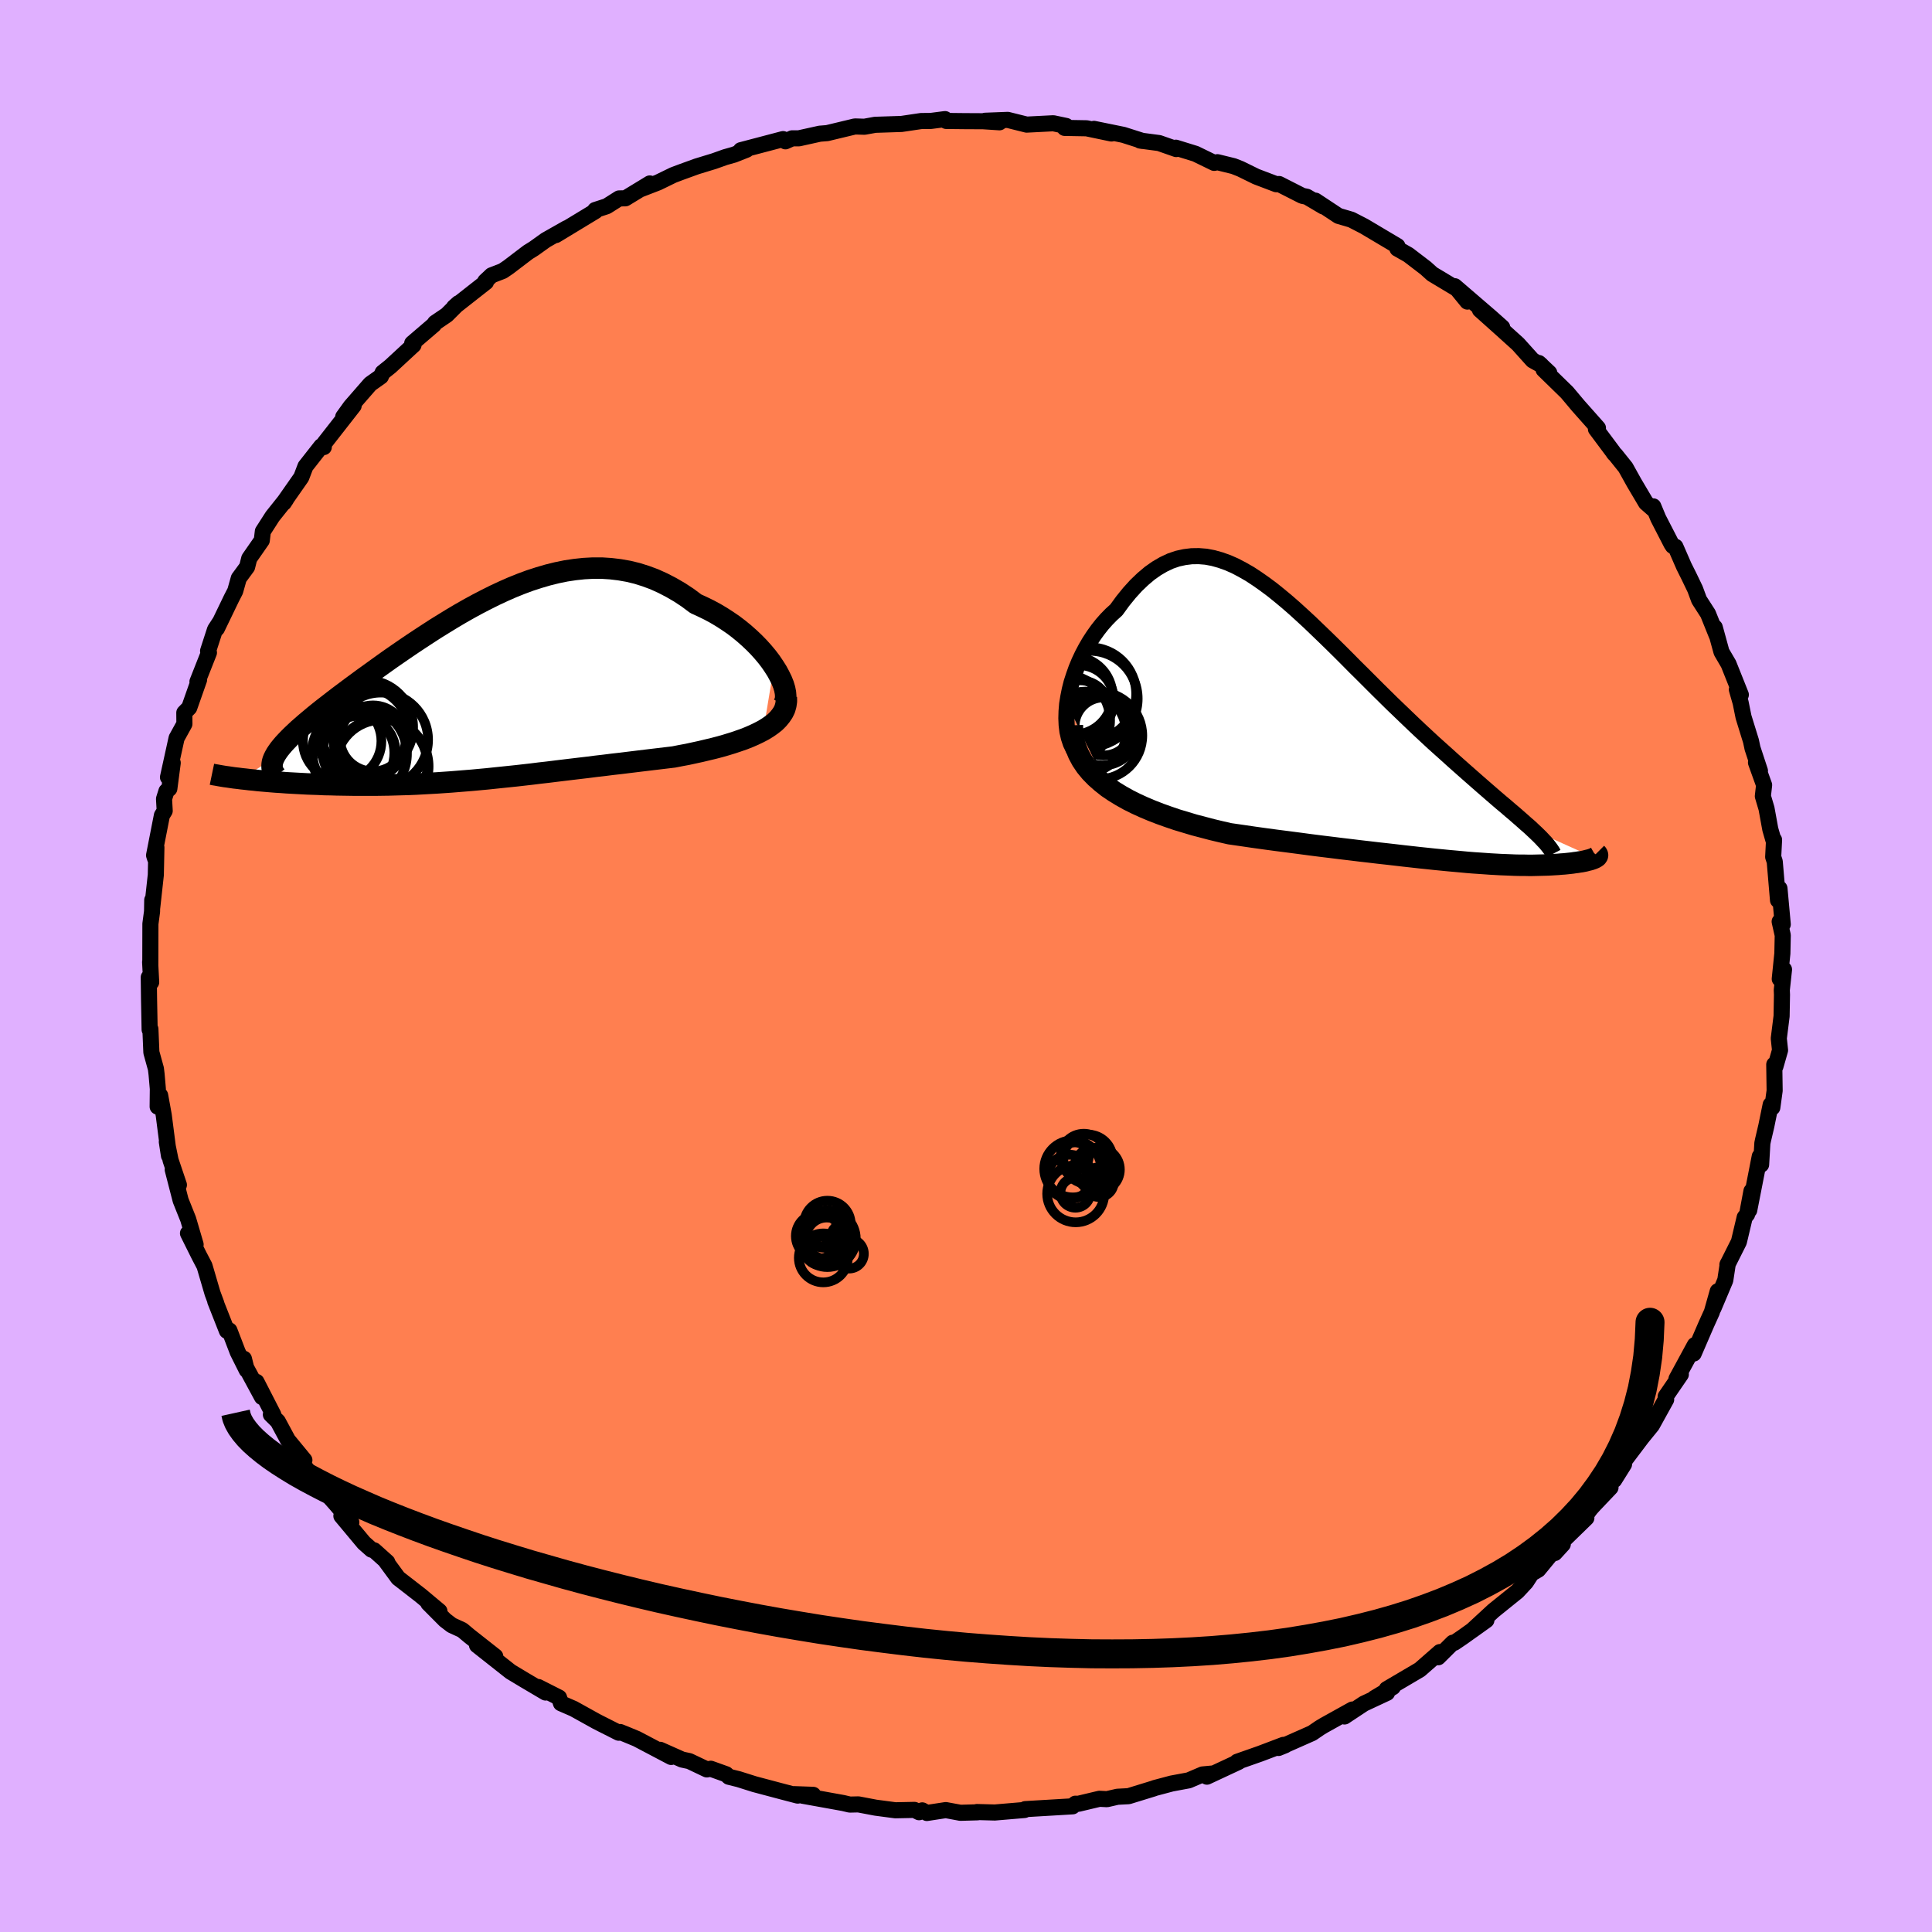 <svg viewBox="-100 -100 200 200" xmlns="http://www.w3.org/2000/svg" width="500" height="500" id="face-svg">
    <defs>
      <clipPath id="leftEyeClipPath">
        <polyline points="30.96,-2.66 30.62,-3.16 30.24,-3.66 29.83,-4.15 29.38,-4.65 28.91,-5.13 28.4,-5.61 27.87,-6.08 27.32,-6.53 26.74,-6.97 26.14,-7.38 25.52,-7.78 24.88,-8.16 24.23,-8.51 23.55,-8.84 22.87,-9.15 22.04,-9.77 21.19,-10.33 20.33,-10.83 19.46,-11.28 18.58,-11.68 17.69,-12.01 16.8,-12.29 15.89,-12.51 14.98,-12.67 14.06,-12.78 13.14,-12.84 12.21,-12.84 11.28,-12.79 10.35,-12.69 9.42,-12.55 8.49,-12.36 7.56,-12.13 6.64,-11.86 5.71,-11.56 4.79,-11.22 3.87,-10.85 2.96,-10.45 2.06,-10.03 1.16,-9.58 0.27,-9.12 -0.61,-8.64 -1.49,-8.14 -2.35,-7.63 -3.2,-7.11 -4.04,-6.59 -4.86,-6.06 -5.67,-5.53 -6.47,-5 -7.25,-4.47 -8.02,-3.94 -8.77,-3.42 -9.5,-2.9 -10.21,-2.39 -10.9,-1.89 -11.57,-1.41 -12.22,-0.93 -12.86,-0.46 -13.46,-0.01 -14.05,0.43 -14.61,0.86 -15.15,1.28 -15.67,1.68 -16.16,2.07 -16.63,2.45 -17.07,2.82 -17.49,3.17 -17.89,3.52 -18.27,3.85 -18.62,4.18 -18.95,4.49 -19.25,4.79 -19.53,5.08 -19.79,5.36 -20.02,5.63 -20.23,5.89 -20.41,6.14 -20.57,6.38 -20.7,6.61 -20.81,6.83 -24.13,8.97 -23.74,9.01 -23.33,9.06 -22.9,9.1 -22.46,9.15 -22.01,9.19 -21.54,9.23 -21.06,9.27 -20.56,9.31 -20.05,9.34 -19.53,9.38 -19,9.41 -18.46,9.44 -17.9,9.47 -17.34,9.5 -16.76,9.52 -16.17,9.54 -15.57,9.57 -14.95,9.58 -14.32,9.6 -13.68,9.61 -13.03,9.62 -12.37,9.63 -11.7,9.63 -11.03,9.63 -10.35,9.63 -9.66,9.62 -8.96,9.61 -8.26,9.59 -7.56,9.57 -6.85,9.55 -6.13,9.52 -5.41,9.48 -4.69,9.44 -3.96,9.4 -3.23,9.35 -2.5,9.3 -1.76,9.24 -1.01,9.18 -0.27,9.12 0.48,9.05 1.24,8.98 2,8.9 2.77,8.82 3.54,8.74 4.31,8.66 5.1,8.57 5.89,8.48 6.69,8.38 7.49,8.29 8.3,8.19 9.12,8.09 9.95,7.99 10.79,7.89 11.64,7.79 12.5,7.68 13.37,7.58 14.24,7.47 15.13,7.37 16.02,7.26 16.92,7.15 17.83,7.04 18.75,6.93 19.67,6.82 20.59,6.71 21.3,6.57 22,6.44 22.69,6.29 23.38,6.14 24.05,5.98 24.72,5.82 25.37,5.65 26,5.47 26.62,5.28 27.22,5.08 27.8,4.88 28.36,4.66 28.89,4.43 29.39,4.19 29.87,3.94" />
      </clipPath>
      <clipPath id="rightEyeClipPath">
        <polyline points="-32.17,-3.21 -32.05,-3.95 -31.9,-4.7 -31.71,-5.45 -31.47,-6.19 -31.21,-6.92 -30.91,-7.64 -30.58,-8.34 -30.22,-9.02 -29.84,-9.67 -29.43,-10.3 -29,-10.9 -28.55,-11.47 -28.08,-12 -27.59,-12.5 -27.08,-12.96 -26.41,-13.88 -25.72,-14.73 -25.03,-15.49 -24.33,-16.16 -23.62,-16.76 -22.91,-17.26 -22.19,-17.68 -21.47,-18.02 -20.74,-18.27 -20.01,-18.43 -19.28,-18.52 -18.54,-18.53 -17.79,-18.47 -17.05,-18.33 -16.3,-18.12 -15.54,-17.85 -14.79,-17.52 -14.03,-17.12 -13.26,-16.68 -12.5,-16.18 -11.73,-15.64 -10.95,-15.06 -10.18,-14.44 -9.4,-13.79 -8.62,-13.11 -7.84,-12.4 -7.06,-11.68 -6.28,-10.93 -5.5,-10.18 -4.71,-9.41 -3.93,-8.64 -3.15,-7.86 -2.38,-7.08 -1.6,-6.31 -0.83,-5.54 -0.07,-4.78 0.69,-4.03 1.44,-3.29 2.19,-2.57 2.93,-1.86 3.65,-1.17 4.37,-0.49 5.07,0.16 5.76,0.8 6.44,1.41 7.11,2.01 7.75,2.59 8.38,3.15 8.99,3.69 9.58,4.21 10.16,4.72 10.72,5.21 11.26,5.68 11.79,6.14 12.3,6.58 12.79,7 13.27,7.4 13.72,7.79 14.16,8.16 14.57,8.52 14.97,8.87 15.34,9.2 15.7,9.51 16.03,9.82 22.46,12.71 22.37,12.75 22.25,12.8 22.13,12.84 21.99,12.89 21.83,12.93 21.66,12.97 21.48,13.02 21.29,13.06 21.08,13.1 20.86,13.13 20.63,13.17 20.38,13.2 20.12,13.24 19.85,13.27 19.57,13.3 19.27,13.33 18.96,13.35 18.64,13.38 18.3,13.4 17.95,13.42 17.58,13.44 17.2,13.45 16.81,13.46 16.41,13.47 15.99,13.48 15.56,13.48 15.12,13.47 14.66,13.47 14.19,13.46 13.71,13.44 13.21,13.42 12.69,13.4 12.16,13.37 11.62,13.34 11.06,13.3 10.48,13.26 9.88,13.22 9.26,13.17 8.62,13.11 7.96,13.05 7.29,12.99 6.58,12.92 5.86,12.85 5.11,12.77 4.34,12.69 3.54,12.6 2.72,12.51 1.87,12.41 1,12.31 0.09,12.21 -0.84,12.1 -1.8,11.99 -2.78,11.87 -3.8,11.75 -4.84,11.62 -5.91,11.49 -7.01,11.35 -8.13,11.2 -9.28,11.05 -10.45,10.9 -11.64,10.74 -12.86,10.57 -14.09,10.39 -15.34,10.21 -16.26,10 -17.18,9.78 -18.09,9.54 -19.01,9.3 -19.91,9.03 -20.81,8.76 -21.69,8.46 -22.56,8.15 -23.41,7.82 -24.24,7.47 -25.05,7.1 -25.83,6.71 -26.58,6.29 -27.3,5.85 -27.98,5.39" />
      </clipPath>
      <filter id="fuzzy">
        <feTurbulence id="turbulence" baseFrequency="0.05" numOctaves="3" type="noise" result="noise" />
        <feDisplacementMap in="SourceGraphic" in2="noise" scale="2" />
      </filter>
      <linearGradient id="rainbowGradient" x1="0%" y1="0%" x2="100%" y2="0%">
        <stop offset="0%" style="stop-color: [object Object]; stop-opacity: 1" />
        <stop offset="50%" style="stop-color: [object Object]; stop-opacity: 1" />
        <stop offset="100%" style="stop-color: [object Object]; stop-opacity: 1" />
      </linearGradient>
    </defs>
    <rect x="-100" y="-100" width="100%" height="100%" fill="rgb(224, 176, 255)" />
    <polyline id="faceContour" points="84.24,1.34 84.68,0.36 84.45,2.49 84.47,2.97 84.43,5.19 84.14,7.5 84.27,8.72 83.79,10.4 83.67,10.2 83.71,12.9 83.47,14.65 83.3,14.36 82.85,16.56 82.51,18.01 82.44,18.34 82.31,20.56 82.17,19.71 81.08,25.28 81.31,23.3 80.86,25.71 80.61,26.02 80.01,28.55 78.82,30.92 78.86,30.82 78.6,32.53 77.38,35.42 77.82,33.67 77.21,35.83 76.64,37.09 75.33,40.12 75.45,39.24 73.55,42.74 74,42.28 72.43,44.57 72.44,44.86 71.56,46.44 72.48,44.88 71.01,47.54 69.96,48.83 68.27,51.07 67.1,53.21 68.12,51.58 66.61,53.68 66.72,53.99 64.63,56.19 63.92,57.21 64.22,57.14 61.9,59.4 60.95,60.77 61.78,59.86 61.02,60.33 59.24,62.49 58.55,62.89 57.97,63.78 57.08,64.74 54.6,66.74 52.39,68.78 53.87,67.72 51.39,69.49 50.55,70.06 50.4,70.05 48.88,71.56 49.06,71.02 46.98,72.84 43.55,74.86 44.19,74.65 42.29,75.78 43.59,75.24 41.19,76.36 39.18,77.69 40,76.97 37.05,78.61 36.62,78.87 35.83,79.41 32.35,80.95 33.04,80.67 32.86,80.63 30.46,81.54 28.07,82.38 28.22,82.39 24.94,83.92 25.57,83.59 24.49,83.69 23.06,84.3 21.29,84.63 19.56,85.09 19.4,85.15 16.83,85.94 15.68,86 14.59,86.25 13.81,86.21 11.62,86.73 11.32,86.72 11.04,86.99 9.7,87.07 6.13,87.28 6.06,87.37 2.98,87.63 1.13,87.58 1.2,87.61 -0.58,87.66 -2.09,87.38 -4.05,87.68 -4.53,87.41 -4.86,87.6 -5.34,87.36 -7.31,87.4 -9.35,87.13 -11.14,86.79 -12.03,86.81 -12.71,86.65 -16.92,85.89 -15.82,85.8 -17.79,85.73 -17.42,85.88 -18.99,85.47 -21.89,84.7 -23.54,84.18 -24.55,83.93 -24.83,83.67 -26.42,83.1 -26.83,83.17 -28.64,82.31 -29.39,82.15 -31.66,81.14 -30.52,81.88 -34.09,80 -35.25,79.52 -35.8,79.3 -35.95,79.37 -37.87,78.4 -38.26,78.2 -40.62,76.89 -41.93,76.32 -42.13,75.73 -44.28,74.64 -43.52,75.21 -45.67,73.94 -47.15,73.05 -50.62,70.31 -48.73,71.47 -51.41,69.36 -52.15,68.74 -53.24,68.24 -53.93,67.71 -55.66,65.97 -54.51,66.79 -56.46,65.16 -58.78,63.36 -60.08,61.59 -59.91,61.71 -61.27,60.49 -61.54,60.42 -62.33,59.72 -64.66,56.93 -63.63,57.59 -65.2,55.74 -67.16,53.53 -67.28,53.04 -67.97,52.5 -68.76,51.36 -68.49,51.15 -70.2,49.07 -71.24,47.14 -71.96,46.43 -71.71,46.44 -73.45,43.05 -72.88,44.62 -75.08,40.55 -74.75,40.66 -74.46,41.83 -75.39,39.97 -76.25,37.73 -76.51,37.77 -77.72,34.7 -77.61,34.93 -78,33.88 -78.83,31.05 -79.4,29.96 -80.54,27.67 -79.75,28.83 -80.52,26.21 -81.3,24.26 -82.12,21.08 -81.48,22.66 -82.34,20.11 -82.73,18.2 -82.51,19.63 -83.05,15.44 -83.42,13.4 -83.68,14.56 -83.66,12.72 -83.79,11.22 -83.86,10.64 -84.33,8.94 -84.43,6.53 -84.51,6.59 -84.57,3.49 -84.6,1.17 -84.35,1.68 -84.46,-0.42 -84.44,-0.14 -84.43,-4.36 -84.26,-5.64 -84.24,-6.83 -84.24,-6.07 -83.87,-9.43 -83.81,-12.27 -83.94,-11.12 -84.05,-11.46 -83.24,-15.59 -82.95,-16.06 -83.02,-17.3 -82.77,-18.1 -82.47,-18.36 -82.12,-21.03 -82.61,-19.54 -81.72,-23.59 -80.91,-25.06 -80.92,-26.22 -80.41,-26.74 -79.39,-29.64 -79.56,-29.43 -78.37,-32.44 -78.46,-32.61 -77.74,-34.83 -77.2,-35.66 -77.55,-34.93 -76.04,-38.06 -75.65,-38.82 -75.28,-40.14 -74.42,-41.31 -74.2,-42.19 -72.9,-44.06 -72.79,-44.99 -71.79,-46.55 -70.37,-48.33 -70.62,-47.95 -70.67,-47.93 -68.81,-50.59 -68.38,-51.72 -66.74,-53.81 -66.48,-53.72 -66.5,-53.94 -66.43,-54.11 -63.39,-58 -64.47,-56.85 -63.7,-57.92 -61.67,-60.25 -60.57,-61.03 -60.39,-61.43 -59.59,-62.07 -57.19,-64.29 -57.33,-64.46 -55.09,-66.38 -54.96,-66.58 -53.75,-67.4 -52.54,-68.61 -53,-68.2 -49.69,-70.8 -49.77,-70.88 -49.11,-71.5 -47.95,-71.95 -47.39,-72.33 -45.34,-73.89 -44.73,-74.27 -43.5,-75.15 -41.33,-76.38 -42.45,-75.67 -38.36,-78.15 -38.39,-78.26 -37.19,-78.65 -35.91,-79.46 -35.26,-79.47 -32.73,-81.01 -33.69,-80.41 -31.88,-81.11 -30.3,-81.88 -29.45,-82.2 -27.88,-82.77 -26.08,-83.32 -24.93,-83.73 -24.01,-83.99 -22.72,-84.5 -23.31,-84.45 -18.94,-85.6 -18.69,-85.37 -18,-85.68 -17.3,-85.68 -15.13,-86.16 -14.37,-86.22 -11.62,-86.88 -11.5,-86.91 -10.51,-86.88 -9.41,-87.08 -6.67,-87.17 -4.65,-87.47 -3.64,-87.48 -2.17,-87.67 -2.05,-87.48 -0.18,-87.46 1.78,-87.45 3.47,-87.34 1.98,-87.5 4.32,-87.59 6.28,-87.1 9.04,-87.24 10.37,-86.96 10.21,-86.76 12.48,-86.72 15.06,-86.18 13.25,-86.66 16.29,-86.04 18.27,-85.41 18.02,-85.45 19.99,-85.19 21.76,-84.57 21.72,-84.71 23.76,-84.08 25.69,-83.14 26.03,-83.21 27.7,-82.8 28.41,-82.52 30.04,-81.72 32.12,-80.93 32.41,-80.95 34.81,-79.73 35.29,-79.63 36.98,-78.63 36.17,-79.23 38.56,-77.65 39.52,-77.37 39.89,-77.26 41.21,-76.58 44.66,-74.53 44.66,-74.26 45.79,-73.62 47.62,-72.22 47.66,-72.18 48.27,-71.63 51.07,-69.95 51.9,-68.78 50.6,-70.37 54.33,-67.16 55.51,-66.11 53.2,-67.93 55.29,-66.06 57.15,-64.38 58.66,-62.7 59.54,-62.21 59.3,-62.42 60.38,-61.4 59.79,-61.74 62.22,-59.37 63.37,-58 65.42,-55.69 65.21,-55.59 66.98,-53.22 67.07,-53.07 67.23,-52.92 68.28,-51.61 69.17,-50.01 70.39,-47.95 71.14,-47.29 71.15,-47.58 71.66,-46.35 73.03,-43.69 73.17,-43.48 73.44,-43.4 74.32,-41.38 74.85,-40.32 75.48,-39.01 75.89,-37.9 76.81,-36.47 77.71,-34.24 77.51,-35.06 78.21,-32.51 78.94,-31.26 80.21,-28.08 79.8,-28.62 80.19,-27.26 80.49,-25.78 81.26,-23.29 81.42,-22.54 82.19,-20.2 81.78,-21.06 82.62,-18.73 82.49,-17.58 82.87,-16.3 83.26,-14.16 83.58,-13.05 83.65,-13.06 83.56,-11.29 83.72,-10.81 84.06,-6.81 84.21,-8.03 84.55,-4.31 84.23,-4.6 84.55,-3.18 84.51,-1.3 84.24,1.34 84.68,0.36" fill="rgb(255, 127, 80)" stroke="black" stroke-width="1.667" stroke-linejoin="round" filter="url(#fuzzy)" />
    <g transform="translate(42.64 -23.9)">
      <polyline id="rightCountour" points="-32.17,-3.21 -32.05,-3.95 -31.9,-4.7 -31.71,-5.45 -31.47,-6.19 -31.21,-6.92 -30.91,-7.64 -30.58,-8.34 -30.22,-9.02 -29.84,-9.67 -29.43,-10.3 -29,-10.9 -28.55,-11.47 -28.08,-12 -27.59,-12.5 -27.08,-12.96 -26.41,-13.88 -25.72,-14.73 -25.03,-15.49 -24.33,-16.16 -23.62,-16.76 -22.91,-17.26 -22.19,-17.68 -21.47,-18.02 -20.74,-18.27 -20.01,-18.43 -19.28,-18.52 -18.54,-18.53 -17.79,-18.47 -17.05,-18.33 -16.3,-18.12 -15.54,-17.85 -14.79,-17.52 -14.03,-17.12 -13.26,-16.68 -12.5,-16.18 -11.73,-15.64 -10.95,-15.06 -10.18,-14.44 -9.4,-13.79 -8.62,-13.11 -7.84,-12.4 -7.06,-11.68 -6.28,-10.93 -5.5,-10.18 -4.71,-9.41 -3.93,-8.64 -3.15,-7.86 -2.38,-7.08 -1.6,-6.31 -0.83,-5.54 -0.07,-4.78 0.69,-4.03 1.44,-3.29 2.19,-2.57 2.93,-1.86 3.65,-1.17 4.37,-0.49 5.07,0.16 5.76,0.8 6.44,1.41 7.11,2.01 7.75,2.59 8.38,3.15 8.99,3.69 9.58,4.21 10.16,4.72 10.72,5.21 11.26,5.68 11.79,6.14 12.3,6.58 12.79,7 13.27,7.4 13.72,7.79 14.16,8.16 14.57,8.52 14.97,8.87 15.34,9.2 15.7,9.51 16.03,9.82 22.46,12.71 22.37,12.75 22.25,12.8 22.13,12.84 21.99,12.89 21.83,12.93 21.66,12.97 21.48,13.02 21.29,13.06 21.08,13.1 20.86,13.13 20.63,13.17 20.38,13.2 20.12,13.24 19.85,13.27 19.57,13.3 19.27,13.33 18.96,13.35 18.64,13.38 18.3,13.4 17.95,13.42 17.58,13.44 17.2,13.45 16.81,13.46 16.41,13.47 15.99,13.48 15.56,13.48 15.12,13.47 14.66,13.47 14.19,13.46 13.71,13.44 13.21,13.42 12.69,13.4 12.16,13.37 11.62,13.34 11.06,13.3 10.48,13.26 9.88,13.22 9.26,13.17 8.62,13.11 7.96,13.05 7.29,12.99 6.58,12.92 5.86,12.85 5.11,12.77 4.34,12.69 3.54,12.6 2.72,12.51 1.87,12.41 1,12.31 0.09,12.21 -0.84,12.1 -1.8,11.99 -2.78,11.87 -3.8,11.75 -4.84,11.62 -5.91,11.49 -7.01,11.35 -8.13,11.2 -9.28,11.05 -10.45,10.9 -11.64,10.74 -12.86,10.57 -14.09,10.39 -15.34,10.21 -16.26,10 -17.18,9.78 -18.09,9.54 -19.01,9.3 -19.91,9.03 -20.81,8.76 -21.69,8.46 -22.56,8.15 -23.41,7.82 -24.24,7.47 -25.05,7.1 -25.83,6.71 -26.58,6.29 -27.3,5.85 -27.98,5.39" fill="white" stroke="white" stroke-width="0" stroke-linejoin="round" filter="url(#fuzzy)" />
    </g>
    <g transform="translate(-50.84 -28.35)">
      <polyline id="leftCountour" points="30.96,-2.66 30.62,-3.16 30.24,-3.66 29.83,-4.15 29.38,-4.65 28.91,-5.13 28.4,-5.61 27.87,-6.08 27.32,-6.53 26.74,-6.97 26.14,-7.38 25.52,-7.78 24.88,-8.16 24.23,-8.51 23.55,-8.84 22.87,-9.15 22.04,-9.77 21.19,-10.33 20.33,-10.83 19.46,-11.28 18.58,-11.68 17.69,-12.01 16.8,-12.29 15.89,-12.51 14.98,-12.67 14.06,-12.78 13.14,-12.84 12.21,-12.84 11.28,-12.79 10.35,-12.69 9.42,-12.55 8.49,-12.36 7.56,-12.13 6.64,-11.86 5.71,-11.56 4.79,-11.22 3.87,-10.85 2.96,-10.45 2.06,-10.03 1.16,-9.58 0.27,-9.12 -0.61,-8.64 -1.49,-8.14 -2.35,-7.63 -3.2,-7.11 -4.04,-6.59 -4.86,-6.06 -5.67,-5.53 -6.47,-5 -7.25,-4.47 -8.02,-3.94 -8.77,-3.42 -9.5,-2.9 -10.21,-2.39 -10.9,-1.89 -11.57,-1.41 -12.22,-0.93 -12.86,-0.46 -13.46,-0.01 -14.05,0.43 -14.61,0.86 -15.15,1.28 -15.67,1.68 -16.16,2.07 -16.63,2.45 -17.07,2.82 -17.49,3.17 -17.89,3.52 -18.27,3.85 -18.62,4.18 -18.95,4.49 -19.25,4.79 -19.53,5.08 -19.79,5.36 -20.02,5.63 -20.23,5.89 -20.41,6.14 -20.57,6.38 -20.7,6.61 -20.81,6.83 -24.13,8.97 -23.74,9.01 -23.33,9.06 -22.9,9.1 -22.46,9.15 -22.01,9.19 -21.54,9.23 -21.06,9.27 -20.56,9.31 -20.05,9.34 -19.53,9.38 -19,9.41 -18.46,9.44 -17.9,9.47 -17.34,9.5 -16.76,9.52 -16.17,9.54 -15.57,9.57 -14.95,9.58 -14.32,9.6 -13.68,9.61 -13.03,9.62 -12.37,9.63 -11.7,9.63 -11.03,9.63 -10.35,9.63 -9.66,9.62 -8.96,9.61 -8.26,9.59 -7.56,9.57 -6.85,9.55 -6.13,9.52 -5.41,9.48 -4.69,9.44 -3.96,9.4 -3.23,9.35 -2.5,9.3 -1.76,9.24 -1.01,9.18 -0.27,9.12 0.48,9.05 1.24,8.98 2,8.9 2.77,8.82 3.54,8.74 4.31,8.66 5.1,8.57 5.89,8.48 6.69,8.38 7.49,8.29 8.3,8.19 9.12,8.09 9.95,7.99 10.79,7.89 11.64,7.79 12.5,7.68 13.37,7.58 14.24,7.47 15.13,7.37 16.02,7.26 16.92,7.15 17.83,7.04 18.75,6.93 19.67,6.82 20.59,6.71 21.3,6.57 22,6.44 22.69,6.29 23.38,6.14 24.05,5.98 24.72,5.82 25.37,5.65 26,5.47 26.62,5.28 27.22,5.08 27.8,4.88 28.36,4.66 28.89,4.43 29.39,4.19 29.87,3.94" fill="white" stroke="white" stroke-width="0" stroke-linejoin="round" filter="url(#fuzzy)" />
    </g>
    <g transform="translate(42.64 -23.9)">
      <polyline id="rightUpper" points="-30.29,2.77 -30.78,2.39 -31.19,1.95 -31.52,1.44 -31.79,0.88 -31.99,0.28 -32.14,-0.37 -32.22,-1.04 -32.25,-1.75 -32.23,-2.47 -32.17,-3.21 -32.05,-3.95 -31.9,-4.7 -31.71,-5.45 -31.47,-6.19 -31.21,-6.92 -30.91,-7.64 -30.58,-8.34 -30.22,-9.02 -29.84,-9.67 -29.43,-10.3 -29,-10.9 -28.55,-11.47 -28.08,-12 -27.59,-12.5 -27.08,-12.96 -26.41,-13.88 -25.72,-14.73 -25.03,-15.49 -24.33,-16.16 -23.62,-16.76 -22.91,-17.26 -22.19,-17.68 -21.47,-18.02 -20.74,-18.27 -20.01,-18.43 -19.28,-18.52 -18.54,-18.53 -17.79,-18.47 -17.05,-18.33 -16.3,-18.12 -15.54,-17.85 -14.79,-17.52 -14.03,-17.12 -13.26,-16.68 -12.5,-16.18 -11.73,-15.64 -10.95,-15.06 -10.18,-14.44 -9.4,-13.79 -8.62,-13.11 -7.84,-12.4 -7.06,-11.68 -6.28,-10.93 -5.5,-10.18 -4.71,-9.41 -3.93,-8.64 -3.15,-7.86 -2.38,-7.08 -1.6,-6.31 -0.83,-5.54 -0.07,-4.78 0.69,-4.03 1.44,-3.29 2.19,-2.57 2.93,-1.86 3.65,-1.17 4.37,-0.49 5.07,0.16 5.76,0.8 6.44,1.41 7.11,2.01 7.75,2.59 8.38,3.15 8.99,3.69 9.58,4.21 10.16,4.72 10.72,5.21 11.26,5.68 11.79,6.14 12.3,6.58 12.79,7 13.27,7.4 13.72,7.79 14.16,8.16 14.57,8.52 14.97,8.87 15.34,9.2 15.7,9.51 16.03,9.82 16.34,10.11 16.63,10.39 16.9,10.66 17.14,10.92 17.37,11.16 17.57,11.4 17.75,11.63 17.91,11.85 18.05,12.06 18.16,12.27" fill="none" stroke="black" stroke-width="1.667" stroke-linejoin="round" filter="url(#fuzzy)" />
      <polyline id="rightLower" points="-31.63,-1.02 -31.6,-0.21 -31.48,0.56 -31.27,1.28 -30.99,1.97 -30.64,2.62 -30.22,3.24 -29.74,3.82 -29.2,4.37 -28.61,4.89 -27.98,5.39 -27.3,5.85 -26.58,6.29 -25.83,6.71 -25.05,7.1 -24.24,7.47 -23.41,7.82 -22.56,8.15 -21.69,8.46 -20.81,8.76 -19.91,9.03 -19.01,9.3 -18.09,9.54 -17.18,9.78 -16.26,10 -15.34,10.21 -14.09,10.39 -12.86,10.57 -11.64,10.74 -10.45,10.9 -9.28,11.05 -8.13,11.2 -7.01,11.35 -5.91,11.49 -4.84,11.62 -3.8,11.75 -2.78,11.87 -1.8,11.99 -0.84,12.1 0.09,12.21 1,12.31 1.87,12.41 2.72,12.51 3.54,12.6 4.34,12.69 5.11,12.77 5.86,12.85 6.58,12.92 7.29,12.99 7.96,13.05 8.62,13.11 9.26,13.17 9.88,13.22 10.48,13.26 11.06,13.3 11.62,13.34 12.16,13.37 12.69,13.4 13.21,13.42 13.71,13.44 14.19,13.46 14.66,13.47 15.12,13.47 15.56,13.48 15.99,13.48 16.41,13.47 16.81,13.46 17.2,13.45 17.58,13.44 17.95,13.42 18.3,13.4 18.64,13.38 18.96,13.35 19.27,13.33 19.57,13.3 19.85,13.27 20.12,13.24 20.38,13.2 20.63,13.17 20.86,13.13 21.08,13.1 21.29,13.06 21.48,13.02 21.66,12.97 21.83,12.93 21.99,12.89 22.13,12.84 22.25,12.8 22.37,12.75 22.46,12.71 22.54,12.66 22.61,12.62 22.67,12.57 22.7,12.52 22.73,12.48 22.74,12.43 22.73,12.38 22.71,12.34 22.68,12.29 22.63,12.24" fill="none" stroke="black" stroke-width="2.222" stroke-linejoin="round" filter="url(#fuzzy)" />
      <circle r="3.054" cx="-30.836" cy="-2.617" stroke="black" fill="none" stroke-width="1.0" filter="url(#fuzzy)" clip-path="url(#rightEyeClipPath)" /><circle r="3.66" cx="-30.986" cy="-3.587" stroke="black" fill="none" stroke-width="1.0" filter="url(#fuzzy)" clip-path="url(#rightEyeClipPath)" /><circle r="4.026" cx="-31.506" cy="-4.087" stroke="black" fill="none" stroke-width="1.0" filter="url(#fuzzy)" clip-path="url(#rightEyeClipPath)" /><circle r="4.522" cx="-28.911" cy="0.048" stroke="black" fill="none" stroke-width="1.0" filter="url(#fuzzy)" clip-path="url(#rightEyeClipPath)" /><circle r="4.21" cx="-30.286" cy="-0.297" stroke="black" fill="none" stroke-width="1.0" filter="url(#fuzzy)" clip-path="url(#rightEyeClipPath)" /><circle r="3.002" cx="-28.391" cy="-0.902" stroke="black" fill="none" stroke-width="1.0" filter="url(#fuzzy)" clip-path="url(#rightEyeClipPath)" /><circle r="4.956" cx="-29.821" cy="-3.772" stroke="black" fill="none" stroke-width="1.0" filter="url(#fuzzy)" clip-path="url(#rightEyeClipPath)" /><circle r="4.816" cx="-29.841" cy="-4.267" stroke="black" fill="none" stroke-width="1.0" filter="url(#fuzzy)" clip-path="url(#rightEyeClipPath)" /><circle r="3.626" cx="-28.486" cy="-0.492" stroke="black" fill="none" stroke-width="1.0" filter="url(#fuzzy)" clip-path="url(#rightEyeClipPath)" /><circle r="4.682" cx="-32.406" cy="-1.542" stroke="black" fill="none" stroke-width="1.0" filter="url(#fuzzy)" clip-path="url(#rightEyeClipPath)" />
      </g>
    <g transform="translate(-50.84 -28.35)">
      <polyline id="leftUpper" points="31.93,1.31 32.07,1.06 32.15,0.77 32.18,0.43 32.15,0.06 32.07,-0.34 31.94,-0.77 31.76,-1.22 31.53,-1.69 31.27,-2.17 30.96,-2.66 30.62,-3.16 30.24,-3.66 29.83,-4.15 29.38,-4.65 28.91,-5.13 28.4,-5.61 27.87,-6.08 27.32,-6.53 26.74,-6.97 26.14,-7.38 25.52,-7.78 24.88,-8.16 24.23,-8.51 23.55,-8.84 22.87,-9.15 22.04,-9.77 21.19,-10.33 20.33,-10.83 19.46,-11.28 18.58,-11.68 17.69,-12.01 16.8,-12.29 15.89,-12.51 14.98,-12.67 14.06,-12.78 13.14,-12.84 12.21,-12.84 11.28,-12.79 10.35,-12.69 9.42,-12.55 8.49,-12.36 7.56,-12.13 6.64,-11.86 5.71,-11.56 4.79,-11.22 3.87,-10.85 2.96,-10.45 2.06,-10.03 1.16,-9.58 0.27,-9.12 -0.61,-8.64 -1.49,-8.14 -2.35,-7.63 -3.2,-7.11 -4.04,-6.59 -4.86,-6.06 -5.67,-5.53 -6.47,-5 -7.25,-4.47 -8.02,-3.94 -8.77,-3.42 -9.5,-2.9 -10.21,-2.39 -10.9,-1.89 -11.57,-1.41 -12.22,-0.93 -12.86,-0.46 -13.46,-0.01 -14.05,0.43 -14.61,0.86 -15.15,1.28 -15.67,1.68 -16.16,2.07 -16.63,2.45 -17.07,2.82 -17.49,3.17 -17.89,3.52 -18.27,3.85 -18.62,4.18 -18.95,4.49 -19.25,4.79 -19.53,5.08 -19.79,5.36 -20.02,5.63 -20.23,5.89 -20.41,6.14 -20.57,6.38 -20.7,6.61 -20.81,6.83 -20.9,7.05 -20.96,7.26 -20.99,7.46 -21,7.65 -20.99,7.84 -20.95,8.02 -20.89,8.2 -20.81,8.37 -20.7,8.53 -20.57,8.69" fill="none" stroke="black" stroke-width="2.222" stroke-linejoin="round" filter="url(#fuzzy)" />
      <polyline id="leftLower" points="32.24,0.51 32.25,0.94 32.19,1.35 32.08,1.74 31.9,2.11 31.67,2.45 31.4,2.78 31.08,3.1 30.71,3.39 30.31,3.67 29.87,3.94 29.39,4.19 28.89,4.43 28.36,4.66 27.8,4.88 27.22,5.08 26.62,5.28 26,5.47 25.37,5.65 24.72,5.82 24.05,5.98 23.38,6.14 22.69,6.29 22,6.44 21.3,6.57 20.59,6.71 19.67,6.82 18.75,6.93 17.83,7.04 16.92,7.15 16.02,7.26 15.13,7.37 14.24,7.47 13.37,7.58 12.5,7.68 11.64,7.79 10.79,7.89 9.95,7.99 9.12,8.09 8.3,8.19 7.49,8.29 6.69,8.38 5.89,8.48 5.1,8.57 4.31,8.66 3.54,8.74 2.77,8.82 2,8.9 1.24,8.98 0.48,9.05 -0.27,9.12 -1.01,9.18 -1.76,9.24 -2.5,9.3 -3.23,9.35 -3.96,9.4 -4.69,9.44 -5.41,9.48 -6.13,9.52 -6.85,9.55 -7.56,9.57 -8.26,9.59 -8.96,9.61 -9.66,9.62 -10.35,9.63 -11.03,9.63 -11.7,9.63 -12.37,9.63 -13.03,9.62 -13.68,9.61 -14.32,9.6 -14.95,9.58 -15.57,9.57 -16.17,9.54 -16.76,9.52 -17.34,9.5 -17.9,9.47 -18.46,9.44 -19,9.41 -19.53,9.38 -20.05,9.34 -20.56,9.31 -21.06,9.27 -21.54,9.23 -22.01,9.19 -22.46,9.15 -22.9,9.1 -23.33,9.06 -23.74,9.01 -24.13,8.97 -24.51,8.92 -24.88,8.88 -25.23,8.83 -25.56,8.78 -25.87,8.74 -26.17,8.69 -26.46,8.64 -26.73,8.59 -26.98,8.55 -27.22,8.5" fill="none" stroke="black" stroke-width="2.222" stroke-linejoin="round" filter="url(#fuzzy)" />
      <circle r="4.062" cx="-13.739" cy="5.063" stroke="black" fill="none" stroke-width="1.0" filter="url(#fuzzy)" clip-path="url(#leftEyeClipPath)" /><circle r="3.772" cx="-11.979" cy="6.218" stroke="black" fill="none" stroke-width="1.0" filter="url(#fuzzy)" clip-path="url(#leftEyeClipPath)" /><circle r="4.812" cx="-9.719" cy="7.523" stroke="black" fill="none" stroke-width="1.0" filter="url(#fuzzy)" clip-path="url(#leftEyeClipPath)" /><circle r="4.822" cx="-9.614" cy="7.678" stroke="black" fill="none" stroke-width="1.0" filter="url(#fuzzy)" clip-path="url(#leftEyeClipPath)" /><circle r="4.892" cx="-9.739" cy="4.938" stroke="black" fill="none" stroke-width="1.0" filter="url(#fuzzy)" clip-path="url(#leftEyeClipPath)" /><circle r="4.824" cx="-11.589" cy="4.278" stroke="black" fill="none" stroke-width="1.0" filter="url(#fuzzy)" clip-path="url(#leftEyeClipPath)" /><circle r="4.926" cx="-11.959" cy="6.378" stroke="black" fill="none" stroke-width="1.0" filter="url(#fuzzy)" clip-path="url(#leftEyeClipPath)" /><circle r="3.416" cx="-10.549" cy="4.788" stroke="black" fill="none" stroke-width="1.0" filter="url(#fuzzy)" clip-path="url(#leftEyeClipPath)" /><circle r="4.864" cx="-11.259" cy="3.628" stroke="black" fill="none" stroke-width="1.0" filter="url(#fuzzy)" clip-path="url(#leftEyeClipPath)" /><circle r="4.242" cx="-12.579" cy="6.288" stroke="black" fill="none" stroke-width="1.0" filter="url(#fuzzy)" clip-path="url(#leftEyeClipPath)" />
    </g>
    <g id="hairs">
      
    </g>
    
        <g id="pointNose">
          <g id="rightNose"><circle r="1.538" cx="13.764" cy="22.376" stroke="black" fill="none" stroke-width="1.0" filter="url(#fuzzy)" /><circle r="1.43" cx="11.28" cy="19.692" stroke="black" fill="none" stroke-width="1.0" filter="url(#fuzzy)" /><circle r="2.386" cx="12.192" cy="19.748" stroke="black" fill="none" stroke-width="1.0" filter="url(#fuzzy)" /><circle r="1.548" cx="11.324" cy="23.476" stroke="black" fill="none" stroke-width="1.0" filter="url(#fuzzy)" /><circle r="2.954" cx="11.356" cy="23.58" stroke="black" fill="none" stroke-width="1.0" filter="url(#fuzzy)" /><circle r="2.056" cx="13.264" cy="20.892" stroke="black" fill="none" stroke-width="1.0" filter="url(#fuzzy)" /><circle r="2.552" cx="12.624" cy="20.004" stroke="black" fill="none" stroke-width="1.0" filter="url(#fuzzy)" /><circle r="2.29" cx="10.74" cy="21.828" stroke="black" fill="none" stroke-width="1.0" filter="url(#fuzzy)" /><circle r="2.954" cx="11.052" cy="21" stroke="black" fill="none" stroke-width="1.0" filter="url(#fuzzy)" /><circle r="2.258" cx="13.672" cy="21.072" stroke="black" fill="none" stroke-width="1.0" filter="url(#fuzzy)" /></g>
          <g id="leftNose"><circle r="1.736" cx="-14.744" cy="27.424" stroke="black" fill="none" stroke-width="1.0" filter="url(#fuzzy)" /><circle r="1.394" cx="-13.06" cy="28.68" stroke="black" fill="none" stroke-width="1.0" filter="url(#fuzzy)" /><circle r="1.13" cx="-12.808" cy="27.908" stroke="black" fill="none" stroke-width="1.0" filter="url(#fuzzy)" /><circle r="1.476" cx="-15.144" cy="29.472" stroke="black" fill="none" stroke-width="1.0" filter="url(#fuzzy)" /><circle r="2.41" cx="-14.344" cy="26.704" stroke="black" fill="none" stroke-width="1.0" filter="url(#fuzzy)" /><circle r="2.338" cx="-15.276" cy="27.956" stroke="black" fill="none" stroke-width="1.0" filter="url(#fuzzy)" /><circle r="2.156" cx="-14.416" cy="28.196" stroke="black" fill="none" stroke-width="1.0" filter="url(#fuzzy)" /><circle r="2.534" cx="-14.772" cy="30.216" stroke="black" fill="none" stroke-width="1.0" filter="url(#fuzzy)" /><circle r="1.532" cx="-12.104" cy="29.792" stroke="black" fill="none" stroke-width="1.0" filter="url(#fuzzy)" /><circle r="2.944" cx="-14.352" cy="28.224" stroke="black" fill="none" stroke-width="1.0" filter="url(#fuzzy)" /></g>
        </g>
      
    <g id="mouth">
      <polyline points="-75.61,46.25 -75.51,46.7 -75.32,47.17 -75.05,47.65 -74.7,48.14 -74.28,48.64 -73.78,49.15 -73.2,49.67 -72.55,50.2 -71.83,50.74 -71.04,51.28 -70.18,51.83 -69.26,52.39 -68.27,52.95 -67.22,53.51 -66.11,54.08 -64.94,54.65 -63.72,55.22 -62.43,55.79 -61.1,56.37 -59.71,56.94 -58.27,57.51 -56.78,58.08 -55.24,58.65 -53.66,59.21 -52.03,59.77 -50.37,60.33 -48.66,60.88 -46.91,61.42 -45.13,61.96 -43.31,62.48 -41.45,63.01 -39.57,63.52 -37.65,64.02 -35.71,64.51 -33.74,64.99 -31.74,65.46 -29.72,65.91 -27.68,66.35 -25.62,66.78 -23.54,67.19 -21.44,67.59 -19.33,67.97 -17.2,68.33 -15.06,68.68 -12.92,69 -10.76,69.31 -8.6,69.59 -6.43,69.86 -4.26,70.11 -2.09,70.33 0.08,70.53 2.25,70.7 4.41,70.85 6.57,70.98 8.73,71.08 10.87,71.15 13,71.2 15.13,71.21 17.23,71.2 19.33,71.16 21.4,71.09 23.46,70.99 25.49,70.86 27.51,70.69 29.5,70.49 31.46,70.26 33.4,69.99 35.3,69.68 37.18,69.34 39.02,68.97 40.83,68.55 42.61,68.1 44.34,67.61 46.04,67.08 47.7,66.5 49.31,65.89 50.88,65.23 52.4,64.54 53.88,63.79 55.3,63.01 56.68,62.18 58,61.3 59.26,60.38 60.47,59.41 61.63,58.39 62.72,57.32 63.75,56.21 64.72,55.04 65.62,53.82 66.46,52.56 67.23,51.24 67.93,49.86 68.56,48.43 69.11,46.95 69.59,45.42 70,43.82 70.32,42.17 70.57,40.47 70.73,38.7 70.81,36.88 70.73,38.7 70.57,40.47 70.32,42.17 70,43.82 69.59,45.42 69.11,46.95 68.56,48.43 67.93,49.86 67.23,51.24 66.46,52.56 65.62,53.82 64.72,55.04 63.75,56.21 62.72,57.32 61.63,58.39 60.47,59.41 59.26,60.38 58,61.3 56.68,62.18 55.3,63.01 53.88,63.79 52.4,64.54 50.88,65.23 49.31,65.89 47.7,66.5 46.04,67.08 44.34,67.61 42.61,68.1 40.83,68.55 39.02,68.97 37.18,69.34 35.3,69.68 33.4,69.99 31.46,70.26 29.5,70.49 27.51,70.69 25.49,70.86 23.46,70.99 21.4,71.09 19.33,71.16 17.23,71.2 15.13,71.21 13,71.2 10.87,71.15 8.73,71.08 6.57,70.98 4.41,70.85 2.25,70.7 0.08,70.53 -2.09,70.33 -4.26,70.11 -6.43,69.86 -8.6,69.59 -10.76,69.31 -12.92,69 -15.06,68.68 -17.2,68.33 -19.33,67.97 -21.44,67.59 -23.54,67.19 -25.62,66.78 -27.68,66.35 -29.72,65.91 -31.74,65.46 -33.74,64.99 -35.71,64.51 -37.65,64.02 -39.57,63.52 -41.45,63.01 -43.31,62.48 -45.13,61.96 -46.91,61.42 -48.66,60.88 -50.37,60.33 -52.03,59.77 -53.66,59.21 -55.24,58.65 -56.78,58.08 -58.27,57.51 -59.71,56.94 -61.1,56.37 -62.43,55.79 -63.72,55.22 -64.94,54.65 -66.11,54.08 -67.22,53.51 -68.27,52.95 -69.26,52.39 -70.18,51.83 -71.04,51.28 -71.83,50.74 -72.55,50.2 -73.2,49.67 -73.78,49.15 -74.28,48.64 -74.7,48.14 -75.05,47.65 -75.32,47.17 -75.51,46.7" fill="rgb(215,127,140)" stroke="black" stroke-width="3" stroke-linejoin="round" filter="url(#fuzzy)" />
    </g>
  </svg>